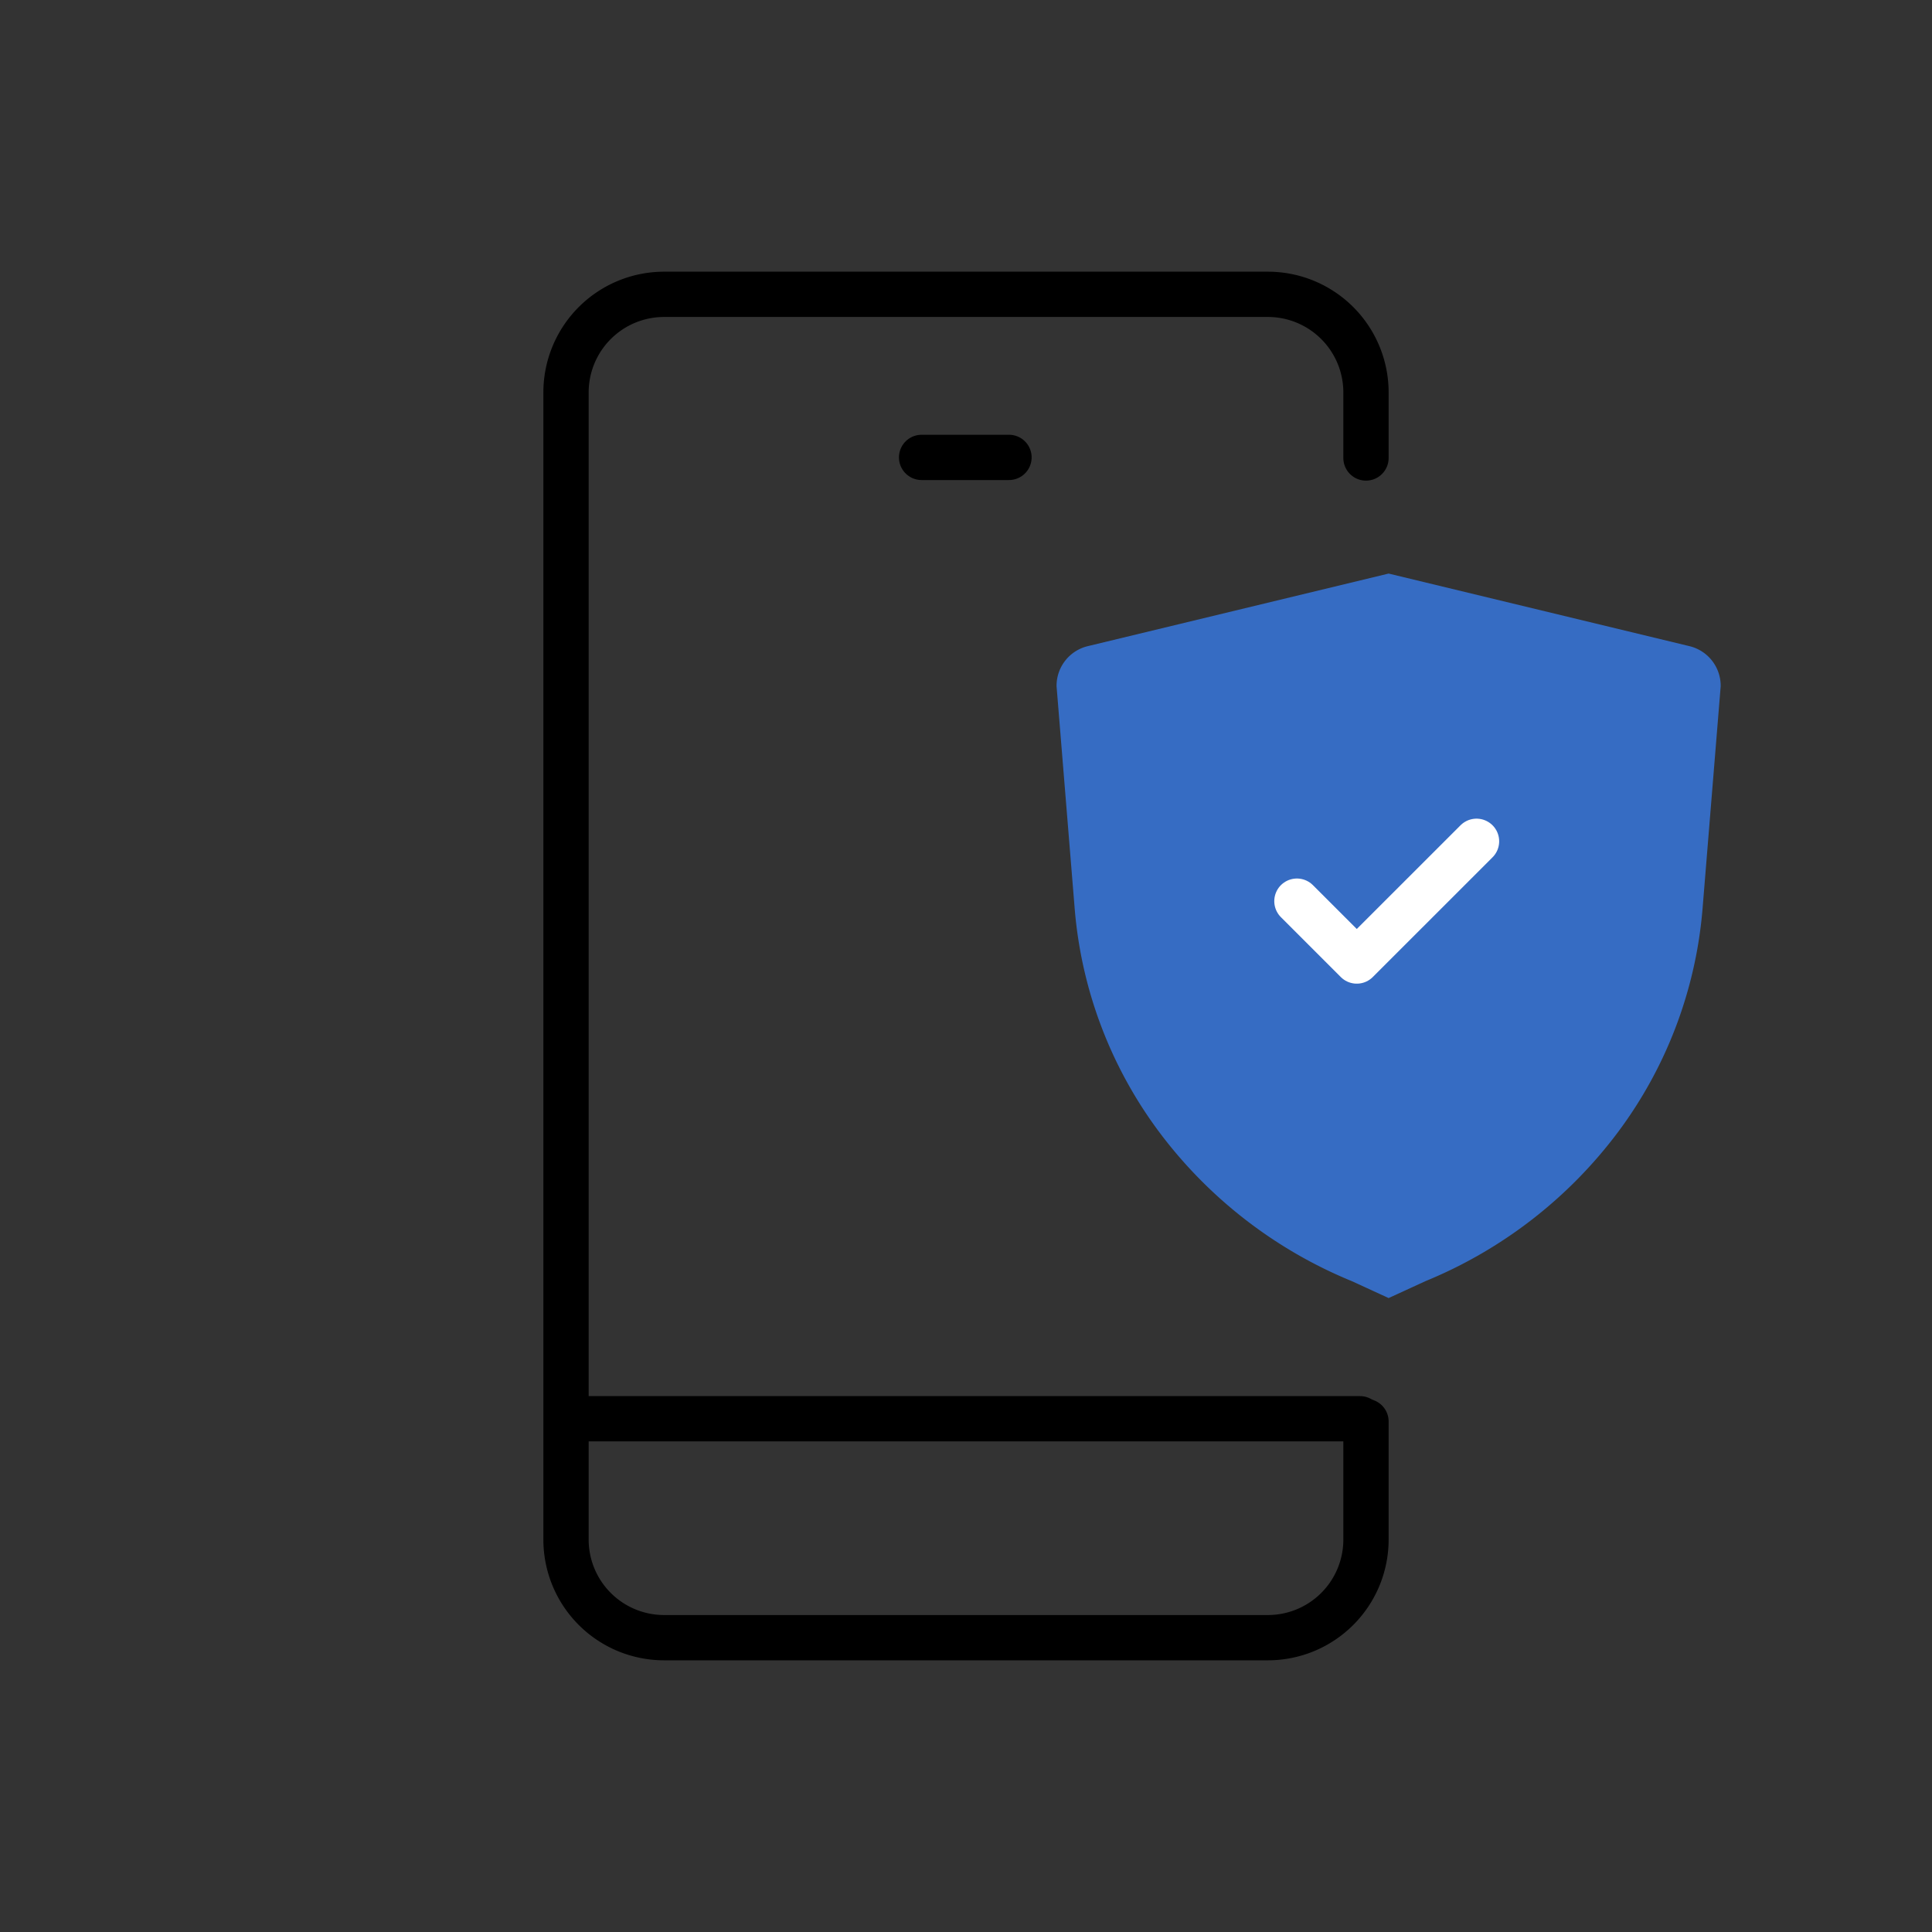 <svg xmlns="http://www.w3.org/2000/svg" width="64" height="64" viewBox="0 0 64 64">
    <rect x="0" y="0" width="64" height="64" fill="#333333" stroke="none"/>
    <path style="fill:none" d="M0 0h64v64H0z"/>
    <g data-name="그룹 24808">
        <path data-name="패스 37008" d="M352.154 642.25v3.911a3.25 3.25 0 0 1-3.25 3.25h-20a3.25 3.25 0 0 1-3.25-3.25v-38a3.25 3.25 0 0 1 3.25-3.25h20a3.25 3.25 0 0 1 3.25 3.25v2.171" transform="translate(-306.904 -595.161)" style="stroke-linecap:round;stroke-width:1.5px;stroke:#000;fill:none"/>
        <path data-name="선 815" transform="translate(19 46.998)" style="stroke-linecap:round;stroke-width:1.5px;stroke:#000;fill:none" d="M0 0h26.052"/>
        <path data-name="선 816" transform="translate(30.529 15.152)" style="stroke-linecap:round;stroke-width:1.5px;stroke:#000;fill:none" d="M0 0h2.895"/>
    </g>
    <path data-name="제외 1" d="m11 24-1.218-.56A15.143 15.143 0 0 1 3.4 18.5a14.325 14.325 0 0 1-2.8-7.406L0 3.733A1.35 1.35 0 0 1 1.053 2.4L11 0l9.946 2.4A1.351 1.351 0 0 1 22 3.733l-.6 7.36a14.33 14.33 0 0 1-2.8 7.407 15.144 15.144 0 0 1-6.381 4.94L11 24z" transform="translate(35 19)" style="fill:#366cc3"/>
    <path data-name="패스 542" d="m9 10.983 1.983 1.983L14.95 9" transform="translate(33.962 18.869)" style="stroke:#fff;stroke-linejoin:round;stroke-linecap:round;stroke-width:1.5px;fill:none"/>
</svg>
